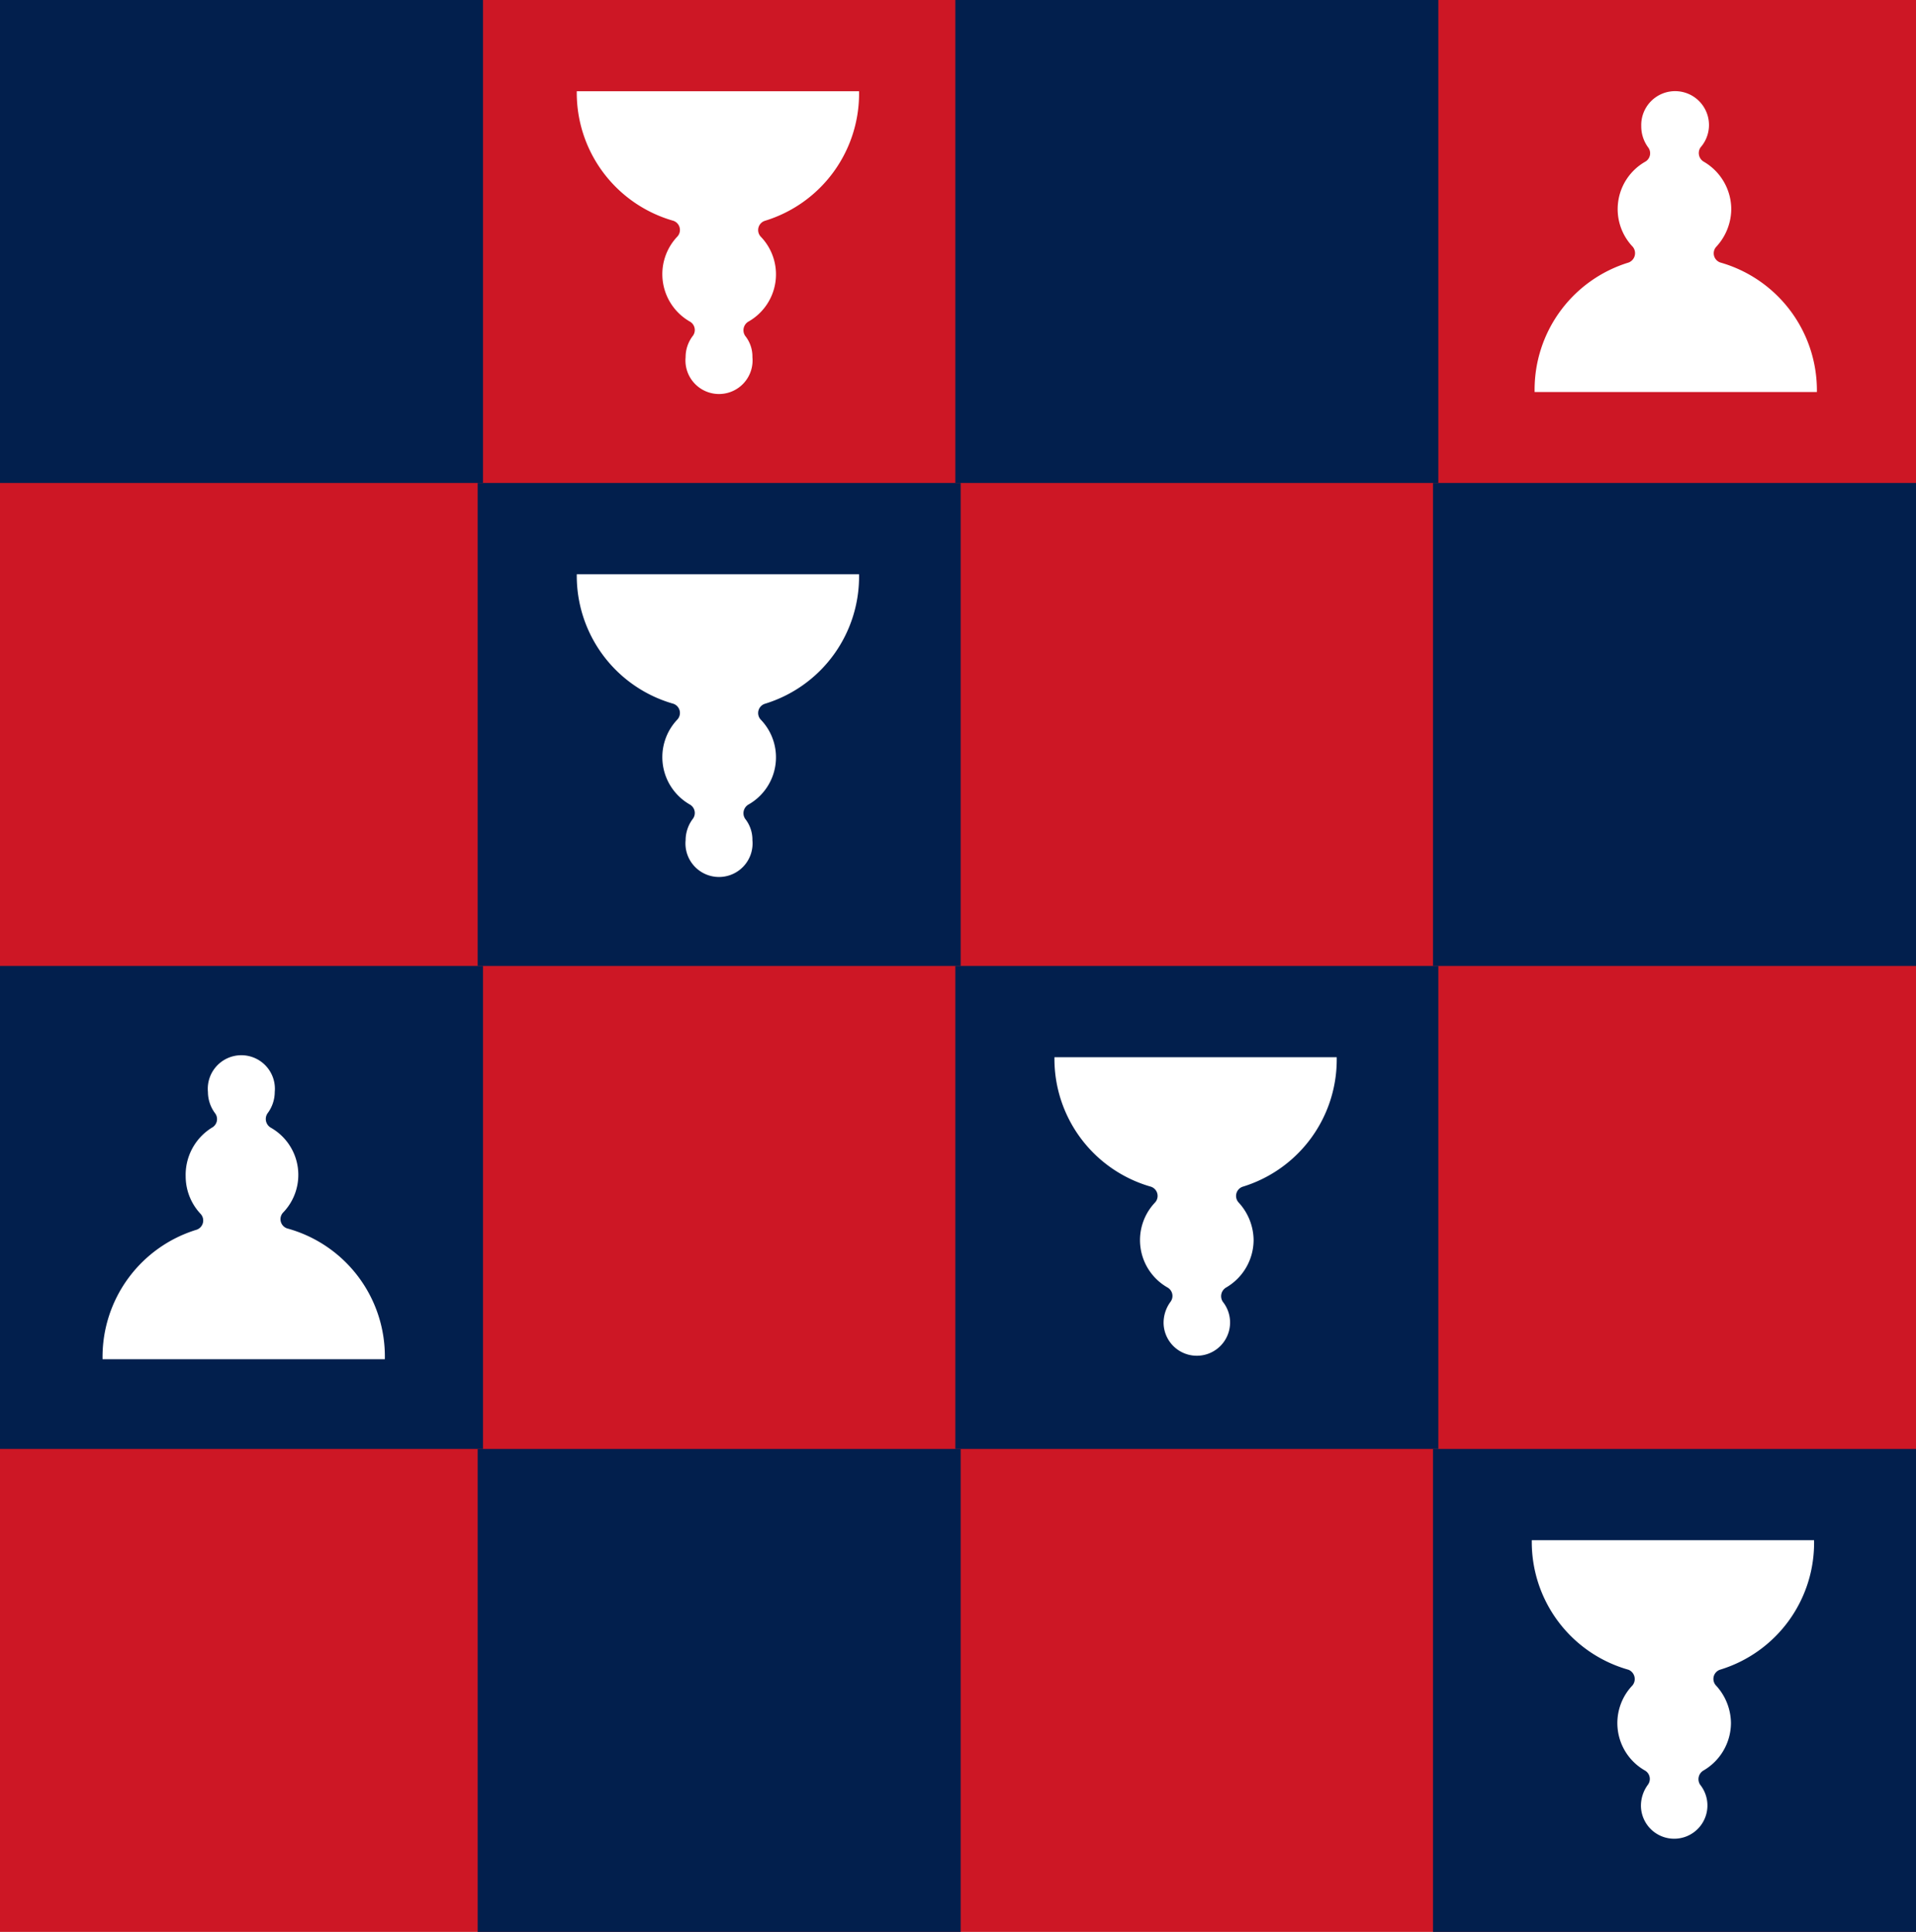 <svg id="Layer_1" data-name="Layer 1" xmlns="http://www.w3.org/2000/svg" viewBox="0 0 61.09 61.6"><defs><style>.cls-1{fill:#cd1725;}.cls-2{fill:#021f4d;}.cls-3{fill:#fff;}</style></defs><title>chess</title><rect class="cls-1" width="61.09" height="61.6"/><rect class="cls-2" x="30.46" y="30.8" width="15.4" height="15.4"/><rect class="cls-2" x="15.23" y="46.2" width="15.4" height="15.4"/><rect class="cls-2" x="45.69" y="46.2" width="15.4" height="15.4"/><rect class="cls-2" y="30.8" width="15.4" height="15.4"/><rect class="cls-2" x="15.23" y="15.4" width="15.4" height="15.4"/><rect class="cls-2" x="45.69" y="15.4" width="15.4" height="15.4"/><rect class="cls-2" width="15.4" height="15.4"/><rect class="cls-2" x="30.46" width="15.4" height="15.4"/><path class="cls-3" d="M206.24,308.66a.31.31,0,0,1-.14-.5,1.73,1.73,0,0,0-.38-2.71.32.32,0,0,1-.11-.46,1.14,1.14,0,0,0,.23-.68,1.07,1.07,0,1,0-2.13,0,1.14,1.14,0,0,0,.23.68.31.31,0,0,1-.11.46A1.77,1.77,0,0,0,203,307a1.75,1.75,0,0,0,.48,1.2.31.31,0,0,1-.13.5,4.24,4.24,0,0,0-3,4.13h9A4.23,4.23,0,0,0,206.24,308.66Z" transform="translate(-197.08 -269.49)"/><path class="cls-3" d="M218.55,276.53a.31.31,0,0,1,.13.5,1.74,1.74,0,0,0,.39,2.71.31.31,0,0,1,.1.46,1.11,1.11,0,0,0-.23.68,1.07,1.07,0,1,0,2.13,0,1.05,1.05,0,0,0-.23-.68.32.32,0,0,1,.11-.46,1.73,1.73,0,0,0,.38-2.71.31.31,0,0,1,.14-.5,4.24,4.24,0,0,0,3-4.13h-9A4.24,4.24,0,0,0,218.55,276.53Z" transform="translate(-197.08 -269.49)"/><path class="cls-3" d="M233.78,307.33a.31.31,0,0,1,.13.5,1.74,1.74,0,0,0,.39,2.71.31.31,0,0,1,.1.46,1.13,1.13,0,0,0-.22.68,1.06,1.06,0,1,0,1.89-.68.32.32,0,0,1,.11-.46,1.76,1.76,0,0,0,.87-1.51,1.79,1.79,0,0,0-.48-1.2.31.31,0,0,1,.13-.5,4.24,4.24,0,0,0,3-4.13h-9A4.24,4.24,0,0,0,233.78,307.33Z" transform="translate(-197.08 -269.49)"/><path class="cls-3" d="M218.55,291.93a.31.31,0,0,1,.13.5,1.74,1.74,0,0,0,.39,2.71.31.31,0,0,1,.1.46,1.14,1.14,0,0,0-.23.68,1.07,1.07,0,1,0,2.13,0,1.07,1.07,0,0,0-.23-.68.32.32,0,0,1,.11-.46,1.73,1.73,0,0,0,.38-2.71.31.31,0,0,1,.14-.5,4.24,4.24,0,0,0,3-4.13h-9A4.24,4.24,0,0,0,218.55,291.93Z" transform="translate(-197.08 -269.49)"/><path class="cls-3" d="M249,322.73a.32.32,0,0,1,.13.5,1.74,1.74,0,0,0,.39,2.71.31.31,0,0,1,.1.46,1.13,1.13,0,0,0-.22.68,1.06,1.06,0,1,0,1.89-.68.32.32,0,0,1,.11-.46,1.76,1.76,0,0,0,.87-1.51,1.79,1.79,0,0,0-.48-1.2.31.31,0,0,1,.13-.5,4.23,4.23,0,0,0,3-4.13h-9A4.23,4.23,0,0,0,249,322.73Z" transform="translate(-197.08 -269.49)"/><path class="cls-3" d="M251.93,277.86a.31.31,0,0,1-.13-.5,1.79,1.79,0,0,0,.48-1.2,1.76,1.76,0,0,0-.87-1.51.32.32,0,0,1-.11-.46,1.08,1.08,0,1,0-1.89-.68,1.13,1.13,0,0,0,.22.68.31.31,0,0,1-.1.46,1.74,1.74,0,0,0-.39,2.71.32.32,0,0,1-.13.5,4.24,4.24,0,0,0-3,4.13h9A4.24,4.24,0,0,0,251.93,277.86Z" transform="translate(-197.08 -269.49)"/></svg>